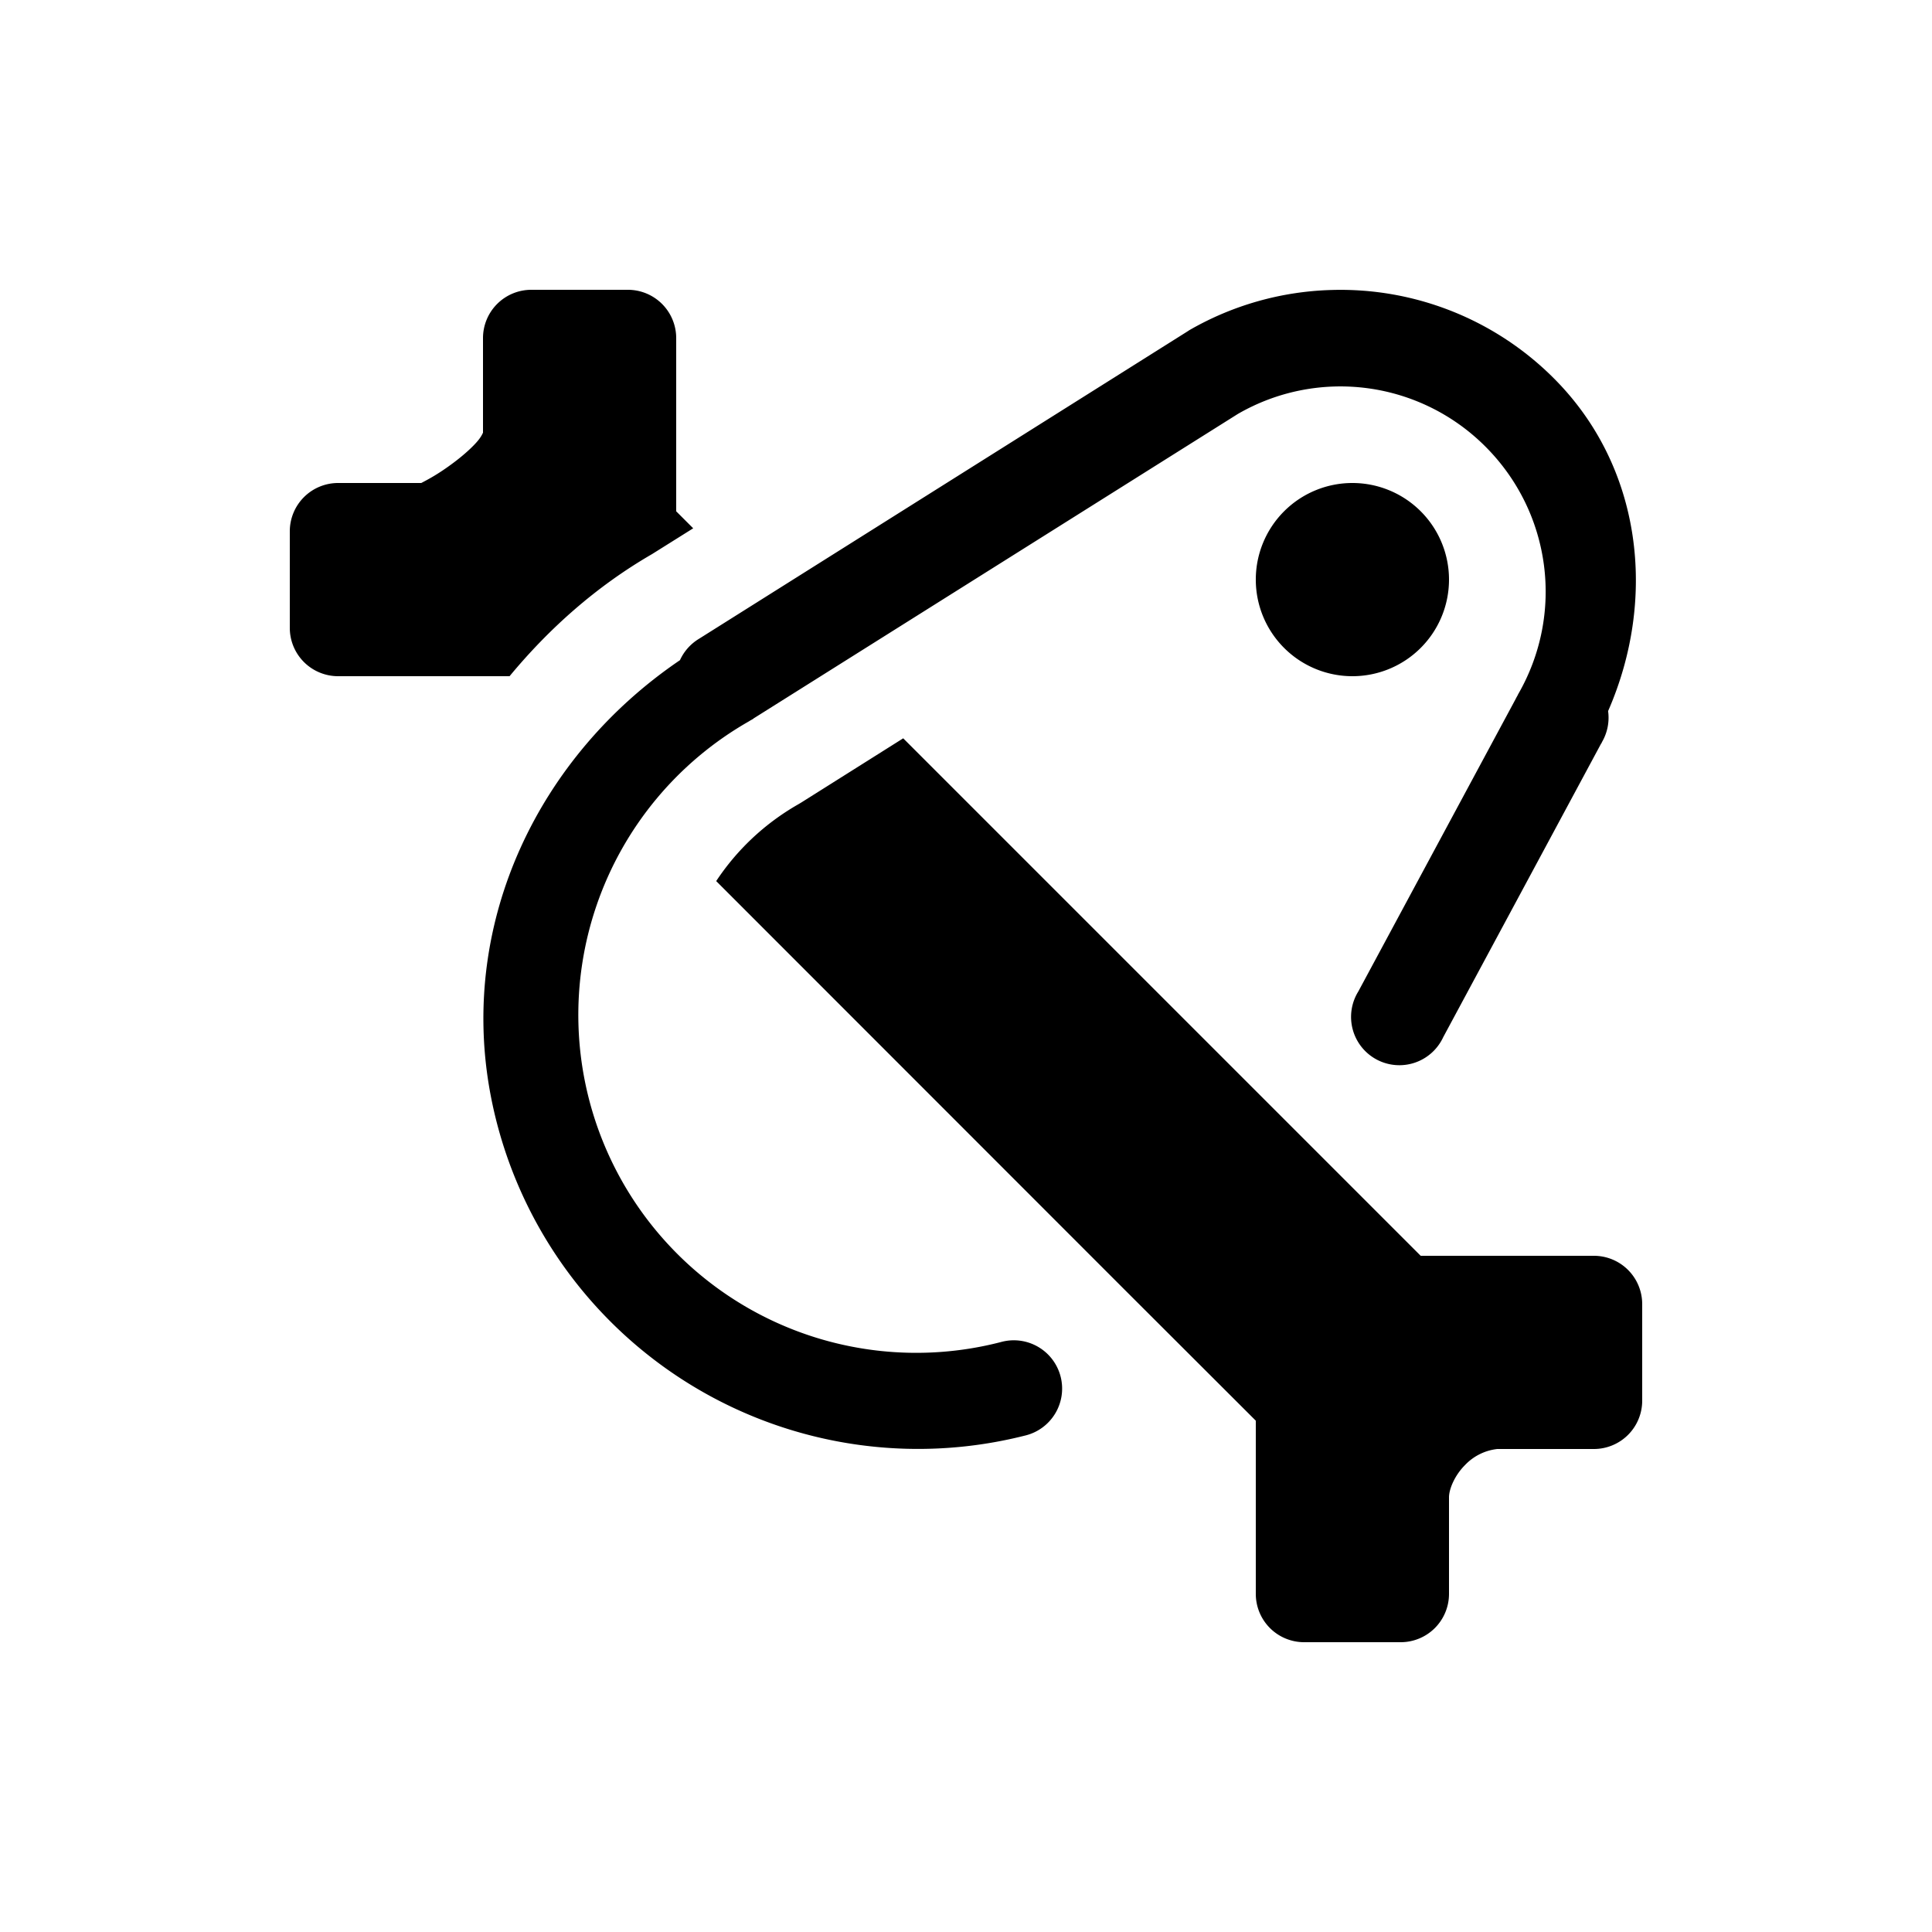 <svg xmlns="http://www.w3.org/2000/svg" viewBox="0 0 20 20" xml:space="preserve">
    <g>
        <path d="M449.5 494a.5.5 0 0 0-.5.5v1c0-.042.006-.012-.047.055-.053.066-.15.154-.254.232-.166.125-.276.18-.338.213h-.861a.5.5 0 0 0-.5.5v1a.5.5 0 0 0 .5.5h1.775c.41-.495.898-.93 1.475-1.264l.426-.267-.176-.176V494.5a.5.5 0 0 0-.5-.5zm8.281.002a3.117 3.117 0 0 0-1.469.416.5.5 0 0 0-.015.01l-5.047 3.176-.016.01a.5.5 0 0 0-.195.22c-1.458.989-2.28 2.694-1.97 4.448a4.504 4.504 0 0 0 5.538 3.58.5.5 0 1 0-.246-.969 3.498 3.498 0 0 1-2.611-6.424.5.5 0 0 0 .016-.01l.027-.015a.5.5 0 0 0 .01-.008l5.01-3.15a2.12 2.12 0 0 1 2.564.337c.682.682.82 1.73.338 2.565a.5.5 0 0 0-.006.013.5.5 0 0 0-.02.037l-1.628 3.026a.5.5 0 1 0 .879.473l1.634-3.038.008-.011v-.004l.006-.01a.5.5 0 0 0 .059-.313c.51-1.166.353-2.53-.562-3.445a3.12 3.12 0 0 0-2.303-.914zM458 496a1 1 0 0 0-1 1 1 1 0 0 0 1 1 1 1 0 0 0 1-1 1 1 0 0 0-1-1zm-4.65 2.643-1.051.662a1.5 1.5 0 0 1-.049.029c-.345.2-.627.471-.836.787l4.225 4.227 1.361 1.359v1.793a.5.5 0 0 0 .5.5h1a.5.5 0 0 0 .5-.5v-1c0-.083.057-.225.166-.334a.544.544 0 0 1 .334-.166h1a.5.5 0 0 0 .5-.5v-1a.5.5 0 0 0-.5-.5h-1.793z" transform="translate(-444 -491)"/>
    </g>
</svg>
